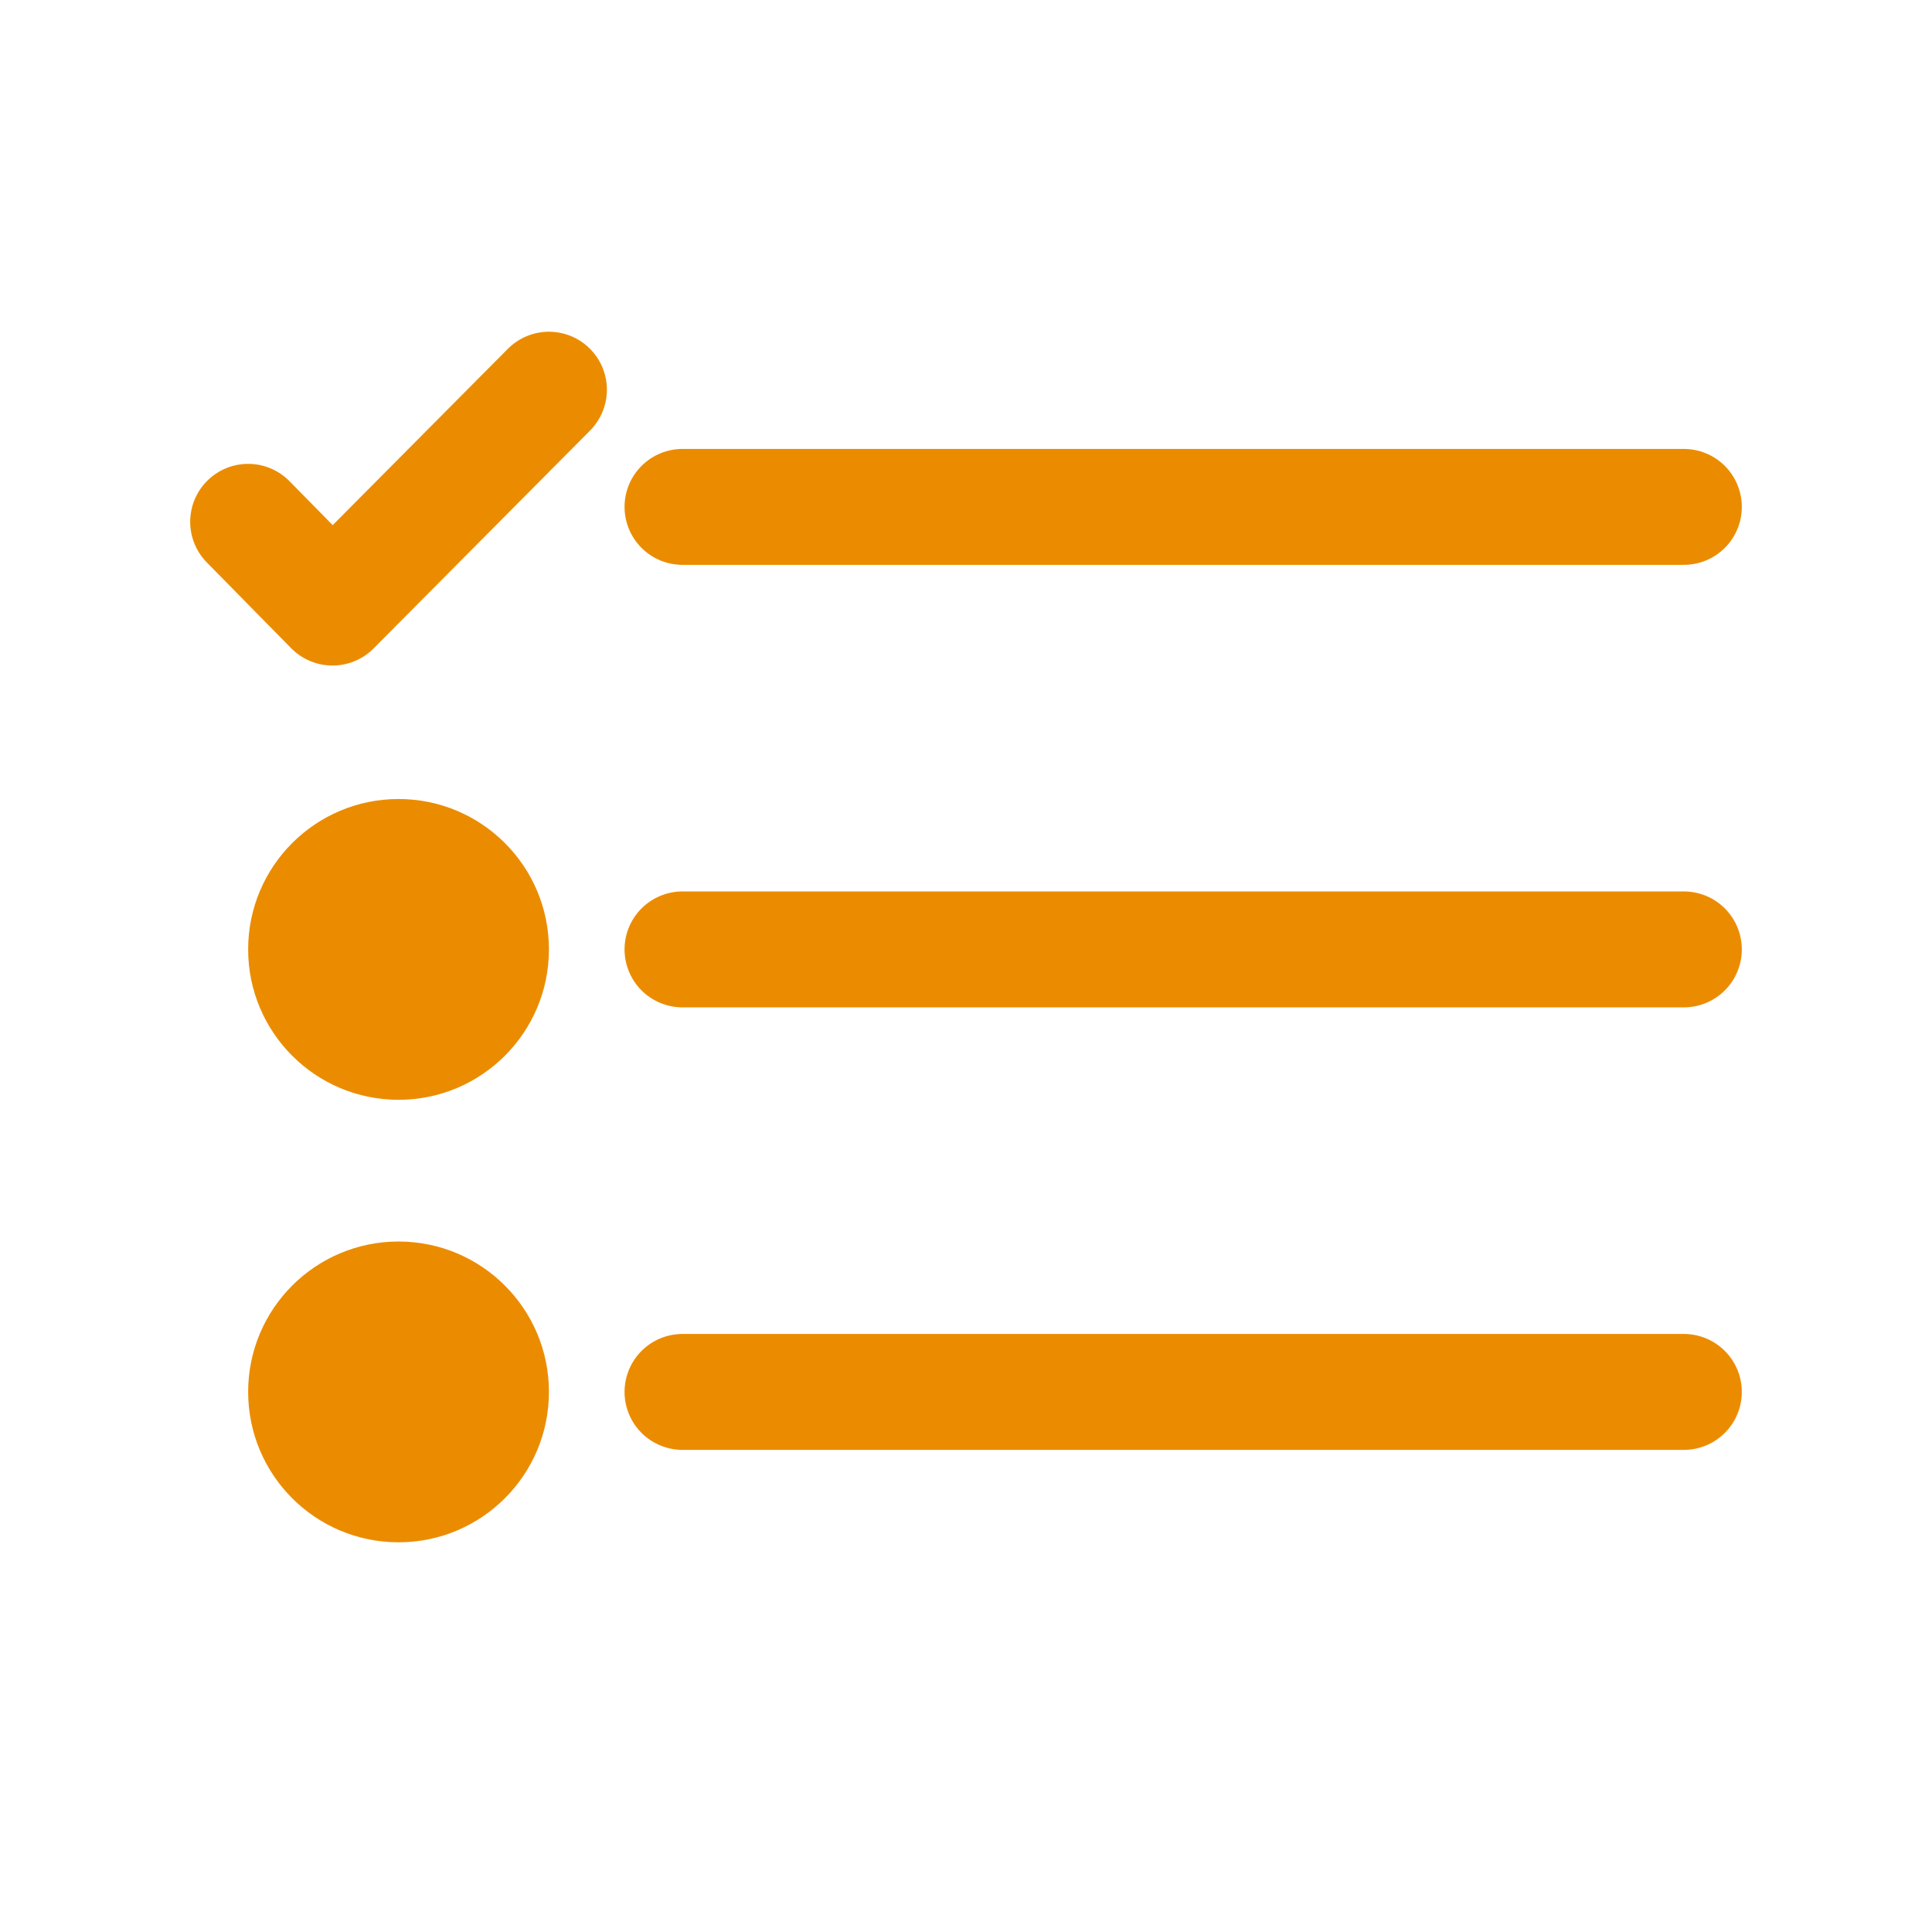<?xml version="1.0" encoding="utf-8"?>
<!-- Generator: Adobe Illustrator 16.0.4, SVG Export Plug-In . SVG Version: 6.00 Build 0)  -->
<!DOCTYPE svg PUBLIC "-//W3C//DTD SVG 1.1//EN" "http://www.w3.org/Graphics/SVG/1.1/DTD/svg11.dtd">
<svg version="1.1" id="Layer_2" xmlns="http://www.w3.org/2000/svg" xmlns:xlink="http://www.w3.org/1999/xlink" x="0px" y="0px"
	 width="5000px" height="5000px" viewBox="0 0 5000 5000" enable-background="new 0 0 5000 5000" xml:space="preserve">
<g>
	
		<line fill="none" stroke="#EB8C00" stroke-width="300" stroke-linecap="round" stroke-miterlimit="10" x1="1766.312" y1="1311.838" x2="4357.795" y2="1311.838"/>
	
		<line fill="none" stroke="#EB8C00" stroke-width="300" stroke-linecap="round" stroke-miterlimit="10" x1="1766.312" y1="2457.047" x2="4357.795" y2="2457.047"/>
	
		<line fill="none" stroke="#EB8C00" stroke-width="300" stroke-linecap="round" stroke-miterlimit="10" x1="1766.312" y1="3602.256" x2="4357.795" y2="3602.256"/>
	<circle fill="#EB8C00" cx="1031.427" cy="2457.047" r="389.222"/>
	<circle fill="#EB8C00" cx="1031.427" cy="3602.256" r="389.222"/>
	
		<polyline fill="none" stroke="#EB8C00" stroke-width="300" stroke-linecap="round" stroke-linejoin="round" stroke-miterlimit="10" points="
		642.206,1350.454 860.494,1572.41 1420.648,1008.521 	"/>
</g>
</svg>
